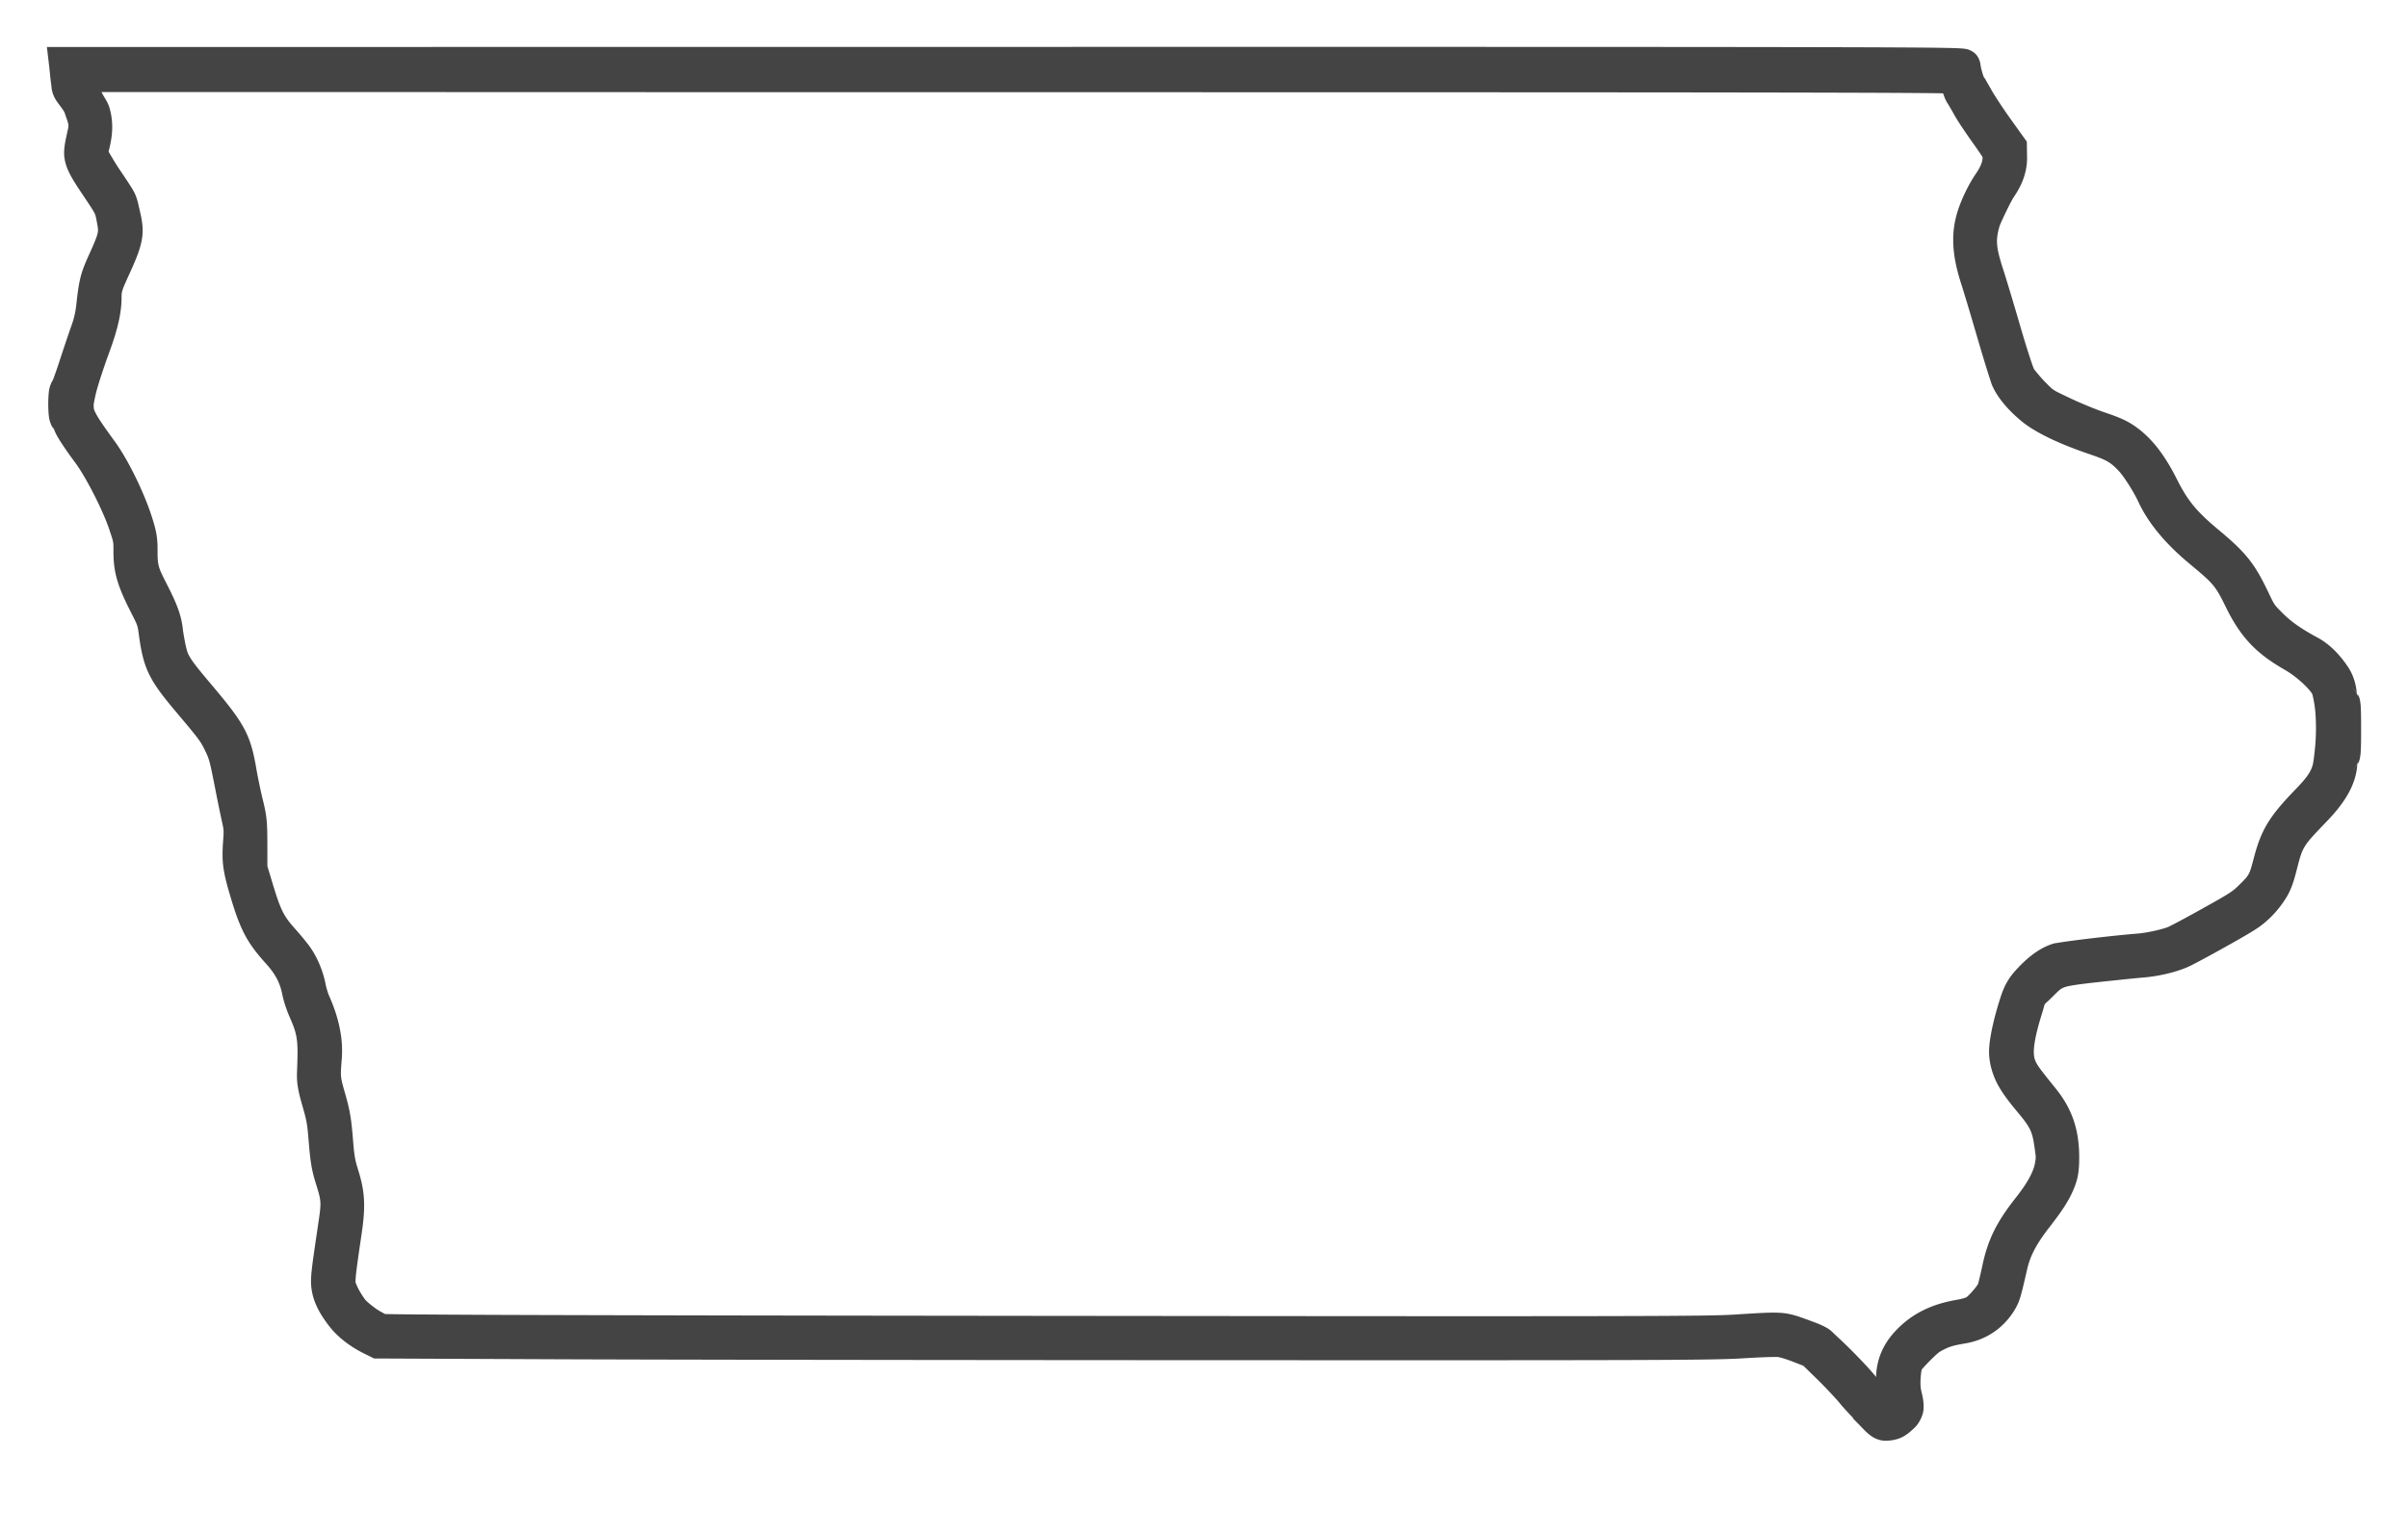 <svg xmlns="http://www.w3.org/2000/svg" width="513.481" height="327.293"><path d="m198.873 160.381-206.213.022.484 4.072c.178 1.505.24 2.676.517 4.47l-.043-.544c.006 2.238 1.15 3.606 1.78 4.443.623.829.946 1.315 1.043 1.581.973 2.878.96 2.368.56 4.185-.393 1.785-.653 2.988-.667 4.346-.014 1.358.394 2.724.833 3.717.723 1.63 1.925 3.45 3.276 5.454 1.473 2.184 2.15 3.243 2.383 3.722.233.479.258.65.516 2.027.254 1.353.272 1.608.13 2.276-.143.667-.647 1.976-1.754 4.394-1.812 3.958-2.211 5.439-2.786 10.827a18.71 18.71 0 0 1-1.033 4.454c-.555 1.553-1.69 4.92-2.576 7.643a92.738 92.738 0 0 1-1.162 3.372c-.16.427-.297.773-.371.947-.038.087-.066.134-.033.07.017-.032.045-.092.146-.242.1-.151.072-.391 1.038-1.006-1.203.766-1.319 1.396-1.474 1.764-.155.368-.21.598-.258.812-.097.428-.133.76-.167 1.114a23.893 23.893 0 0 0-.091 2.237c0 .771.024 1.53.091 2.238.034.354.07.68.167 1.108.048.214.103.45.258.817.155.368.264.992 1.463 1.76-.953-.61-.837-.765-.882-.872.383 1.12.858 1.944 1.57 3.06.781 1.224 1.8 2.678 3.066 4.384 2.298 3.094 5.943 10.212 7.32 14.393.899 2.726.848 2.368.85 4.685.006 4.127.8 7.013 3.298 12.005 1.993 3.983 1.799 3.326 2.162 5.954.93 6.726 2.092 9.254 7.47 15.647 5.227 6.212 5.554 6.615 6.509 8.552 1.032 2.092 1.085 2.36 2.34 8.751a329.83 329.83 0 0 0 1.355 6.573c.411 1.843.412 1.9.253 4.109-.318 4.41-.088 6.34 1.474 11.634 2.184 7.405 3.608 10.078 7.691 14.603 1.997 2.213 2.952 4.076 3.442 6.492.316 1.553.895 3.312 1.544 4.793 1.757 4.004 1.87 4.921 1.608 11.693-.088 2.291.138 3.843 1.157 7.368.933 3.23 1.031 3.832 1.36 7.886.331 4.073.64 5.875 1.464 8.53 1.273 4.11 1.243 3.929.451 9.3-1.284 8.717-1.62 10.838-1.377 12.984.359 3.163 1.868 5.708 3.733 8.154 1.87 2.452 4.631 4.502 7.434 5.89l2.21 1.097 38.958.167c20.982.089 84.836.18 141.937.199 92.24.032 104.516 0 110.854-.393 1.844-.114 3.674-.205 5.11-.258 1.436-.053 2.878-.017 2.469-.054-.283-.025.418.088 1.081.285a28.98 28.98 0 0 1 2.157.743l2.221.865 3.007 2.943c1.86 1.82 4.214 4.372 4.69 4.975.7.887 1.844 2.086 2.9 3.216l-.017.108 1.253 1.27c1.203 1.22 1.724 1.88 2.862 2.624.568.372 1.433.715 2.151.807.718.092 1.15.027 1.452.006.86-.061 2.05-.316 3.018-.86.968-.545 1.641-1.17 2.452-1.942.863-.821 1.742-2.464 1.845-3.873.103-1.41-.15-2.525-.49-3.97-.381-1.628.023-4.32.108-4.49.128-.255 3.096-3.39 3.964-3.873 1.782-.993 2.475-1.222 5.368-1.721 4.2-.725 7.66-2.947 10.042-6.455.533-.784 1.159-1.852 1.576-3.179.418-1.326.798-2.999 1.555-6.282.62-2.689 1.888-5.21 4.658-8.772 3.09-3.975 4.474-6.172 5.513-8.908.662-1.745.912-3.409.903-6.131-.019-5.911-1.524-10.327-5.056-14.69-3.533-4.364-3.952-4.989-4.34-5.964-.514-1.293-.487-3.794 1.511-10.128.811-2.571-.008-1.22 2.076-3.303 1.603-1.601 1.838-1.852 2.738-2.167.9-.315 3.05-.635 7.407-1.103 3.987-.429 8.31-.867 9.294-.947 3.04-.245 6.447-.991 9.09-2.065.876-.356 1.743-.821 3.055-1.517s2.894-1.56 4.491-2.447c3.194-1.776 6.262-3.516 7.772-4.534 2.476-1.67 4.727-4.134 6.266-6.74.967-1.635 1.509-3.445 2.077-5.664 1.31-5.121 1.284-4.993 6.502-10.434 4.003-4.174 6.213-8.017 6.423-12.188.029-.06.202-.154.225-.205.232-.498.286-.8.34-1.07.106-.539.136-.949.166-1.479.06-1.06.075-2.502.075-4.647 0-2.145-.016-3.587-.075-4.647-.03-.53-.06-.946-.167-1.485-.053-.27-.107-.566-.339-1.065-.024-.055-.214-.154-.247-.22.025.066.1.19.113.236.072.237.06.267.06.334-.001-.209-.19-.395-.205-.603-.27-.535-.631-1.321-1.958-1.764 1.215.405 1.597 1.063 1.807 1.398.072.114.062.134.102.216-.17-1.967-.737-3.945-1.914-5.696-1.725-2.565-3.864-4.81-6.433-6.197-3.605-1.944-5.725-3.463-7.477-5.228-1.924-1.939-1.673-1.597-3.243-4.857-2.797-5.806-4.657-8.124-10.44-12.935-4.705-3.915-6.567-6.198-8.875-10.795-2.744-5.467-5.729-9.28-9.654-11.763-1.695-1.072-3.683-1.775-5.906-2.528-1.765-.598-5.293-2.052-7.331-3.034-3.76-1.811-3.25-1.44-5.255-3.448-1.053-1.053-2.516-2.981-2.324-2.651v-.006c.27.462-.008-.035-.193-.544a69.246 69.246 0 0 1-.71-2.081 216.562 216.562 0 0 1-1.964-6.395c-1.392-4.78-2.978-10.073-3.609-12.016-1.634-5.037-1.727-6.42-.871-9.467.149-.53 2.375-5.26 3.087-6.298 1.865-2.716 2.837-5.517 2.792-8.445l-.054-3.308-3.566-4.975c-1.527-2.13-3.454-5.099-3.921-5.943a63.055 63.055 0 0 0-1.038-1.813c-.314-.525-.23-.581-.968-1.441h.005c.867 1.012.39.604.301.365a15.55 15.55 0 0 1-.333-1.016 17.636 17.636 0 0 1-.28-1.103c-.063-.29-.057-.581-.06-.145v-.005c.006-.85-.38-1.792-.817-2.334a3.493 3.493 0 0 0-1.146-.947c-.594-.317-.869-.344-1.102-.393-.467-.096-.735-.108-1.13-.134-.789-.053-1.943-.09-3.932-.124-3.976-.066-11.226-.108-24.5-.14-26.547-.063-77.166-.07-173.499-.059zm-183.23 9.628c10.185-.003 24.893 0 43.019.006 36.251.011 86.187.032 141.05.032 79.643 0 129.53.014 159.525.065 14.998.024 25.027.059 31.304.102 3.006.022 5.053.044 6.46.07.258.686.462 1.37.925 2.081.187.287.93 1.538 1.41 2.41.79 1.44 2.371 3.773 3.963 6.013 1.378 1.938 2.051 2.957 2.163 3.174.111.216-.042-.568-.043.134-.001.59-.283 1.675-1.426 3.34-1.556 2.267-3.117 5.506-3.931 8.144-1.448 4.69-1.118 9.405.796 15.302.532 1.64 2.16 7.07 3.539 11.806.698 2.4 1.394 4.695 1.952 6.487.28.895.525 1.665.726 2.27.202.604.233.819.57 1.522 1.319 2.747 3.618 5.188 6.024 7.196 3.158 2.636 8.665 5.07 14.179 6.95 4.128 1.407 4.78 1.784 6.675 3.775.868.913 3.001 4.118 4.114 6.509 2.171 4.663 5.866 9.02 10.892 13.199 5.184 4.31 5.532 4.7 7.75 9.23 3.124 6.374 6.392 9.869 12.49 13.355 3.12 1.783 5.643 4.534 5.965 5.25.044.097.51 1.961.667 4.039.157 2.078.16 4.554-.028 6.75-.08.948-.186 1.934-.285 2.727-.099.793-.26 1.596-.193 1.34-.412 1.576-1.107 2.746-3.798 5.518-5.472 5.638-7.216 8.514-8.745 14.259-1.066 4.001-.941 3.82-3.233 6.088-1.429 1.415-1.976 1.759-7.573 4.884a341.683 341.683 0 0 1-4.916 2.695c-1.392.746-2.679 1.38-2.544 1.323-1.1.47-4.437 1.266-6.54 1.436-2.928.236-7.098.68-10.704 1.113-1.803.217-3.456.43-4.75.614-.647.092-1.2.179-1.662.258-.46.079-.596.041-1.393.322-2.671.943-5.003 2.801-7.24 5.196-1.72 1.843-2.656 3.423-3.442 5.793-1.222 3.685-2.226 7.742-2.49 10.655v.006c-.161 1.782.02 3.47.554 5.244.834 2.774 2.189 4.953 5.271 8.65 2.933 3.516 3.3 4.262 3.787 7.588.342 2.343.348 2.275.118 3.561-.292 1.632-1.41 3.953-4.045 7.288-4.176 5.288-6.04 9.074-7.213 14.732-.335 1.616-.885 3.756-.833 3.599-.163.499-2.024 2.718-2.695 3.065.455-.235-.047.011-.5.13-.453.12-1.038.248-1.555.338-5.273.92-9.353 2.925-12.704 6.401-2.75 2.852-4.183 6.073-4.335 9.838-.003.072.02.127.016.199-.016-.02-.027-.03-.043-.049-1.347-1.668-3.512-3.94-5.599-6.013a90.476 90.476 0 0 0-2.91-2.78c-.86-.78-1.058-1.194-2.495-1.926-1.193-.608-2.47-1.045-4.169-1.668-1.765-.647-3.338-1.166-5.438-1.27-2.1-.102-4.617.074-9.595.388-5.802.366-19.65.41-147.064.274-50.235-.053-85.437-.112-108.164-.182a5766.805 5766.805 0 0 1-25.049-.119c-2.72-.022-4.738-.041-6.083-.064-.617-.011-1.056-.022-1.377-.032.04-.022-.922-.456-1.84-1.087-1.006-.693-2.066-1.621-2.253-1.834-.24-.272-.915-1.25-1.415-2.157s-.891-2.041-.834-1.77c.135.638 0-.16.189-1.801s.563-4.286 1.172-8.391c.877-5.904.72-9.015-.683-13.527-.76-2.448-.86-3.04-1.183-7.02-.334-4.117-.646-5.928-1.581-9.208-1.115-3.908-1.085-3.635-.775-7.686.334-4.366-.677-8.91-2.802-13.608-.084-.186-.502-1.504-.581-1.936-.535-2.915-1.747-5.96-3.453-8.337-.763-1.063-2.075-2.623-3.287-3.986-2.287-2.573-2.944-3.89-4.62-9.455l-1.124-3.723-.005-4.625c-.005-4.936-.138-6.151-.963-9.504-.44-1.783-1.078-4.837-1.356-6.47-.597-3.52-1.22-6.19-2.77-8.989-1.55-2.798-3.788-5.52-7.643-10.09-1.979-2.346-3.084-3.765-3.657-4.695-.573-.93-.717-1.357-.99-2.555-.254-1.115-.567-2.938-.624-3.47-.311-2.903-1.138-5.245-3.249-9.38-2.117-4.148-2.162-4.258-2.162-7.874 0-2.471-.276-4.015-1.344-7.25-1.686-5.105-5.005-11.892-7.837-15.766-2.248-3.073-3.456-4.862-3.959-5.846-.503-.984-.47-.996-.479-2.087.002.207.207-1.408.802-3.448.595-2.04 1.51-4.772 2.705-8.057 1.534-4.216 2.433-7.858 2.437-11.059.002-1.474.04-1.556 1.791-5.41 1.714-3.772 2.715-6.322 2.705-9.053-.005-1.538-.314-2.942-.677-4.475-.364-1.533-.516-2.64-1.463-4.238-.526-.886-1.632-2.544-2.776-4.228-1.043-1.536-2.345-3.845-2.286-3.711-.259-.587-.143-.44-.123-.054.02.386-.022.251.172-.522.823-3.275.885-5.822.172-8.579-.421-1.628-1.22-2.468-1.786-3.657 2.685-.006 6.42-.008 11.333-.011zm469.842 142.717c0 .067.014.092-.059.334-.008.03-.062.118-.075.156.008-.168.134-.321.134-.49zm-.172.57c-.042.112-.05.19-.183.399-.21.334-.591.993-1.807 1.398 1.35-.45 1.726-1.263 1.99-1.796z" style="color:#000;font-style:normal;font-variant:normal;font-weight:400;font-stretch:normal;font-size:medium;line-height:normal;font-family:sans-serif;font-variant-ligatures:normal;font-variant-position:normal;font-variant-caps:normal;font-variant-numeric:normal;font-variant-alternates:normal;font-feature-settings:normal;text-indent:0;text-align:start;text-decoration:none;text-decoration-line:none;text-decoration-style:solid;text-decoration-color:#000;letter-spacing:normal;word-spacing:normal;text-transform:none;writing-mode:lr-tb;direction:ltr;text-orientation:mixed;dominant-baseline:auto;baseline-shift:baseline;text-anchor:start;white-space:normal;shape-padding:0;clip-rule:nonzero;display:inline;overflow:visible;visibility:visible;opacity:1;isolation:auto;mix-blend-mode:normal;color-interpolation:sRGB;color-interpolation-filters:linearRGB;solid-color:#000;solid-opacity:1;vector-effect:none;fill:#444;fill-opacity:1;fill-rule:nonzero;stroke:none;stroke-width:7.286;stroke-linecap:butt;stroke-linejoin:miter;stroke-miterlimit:4;stroke-dasharray:none;stroke-dashoffset:0;stroke-opacity:1;color-rendering:auto;image-rendering:auto;shape-rendering:auto;text-rendering:auto;enable-background:accumulate" transform="translate(17.34 -150.378)"/></svg>
